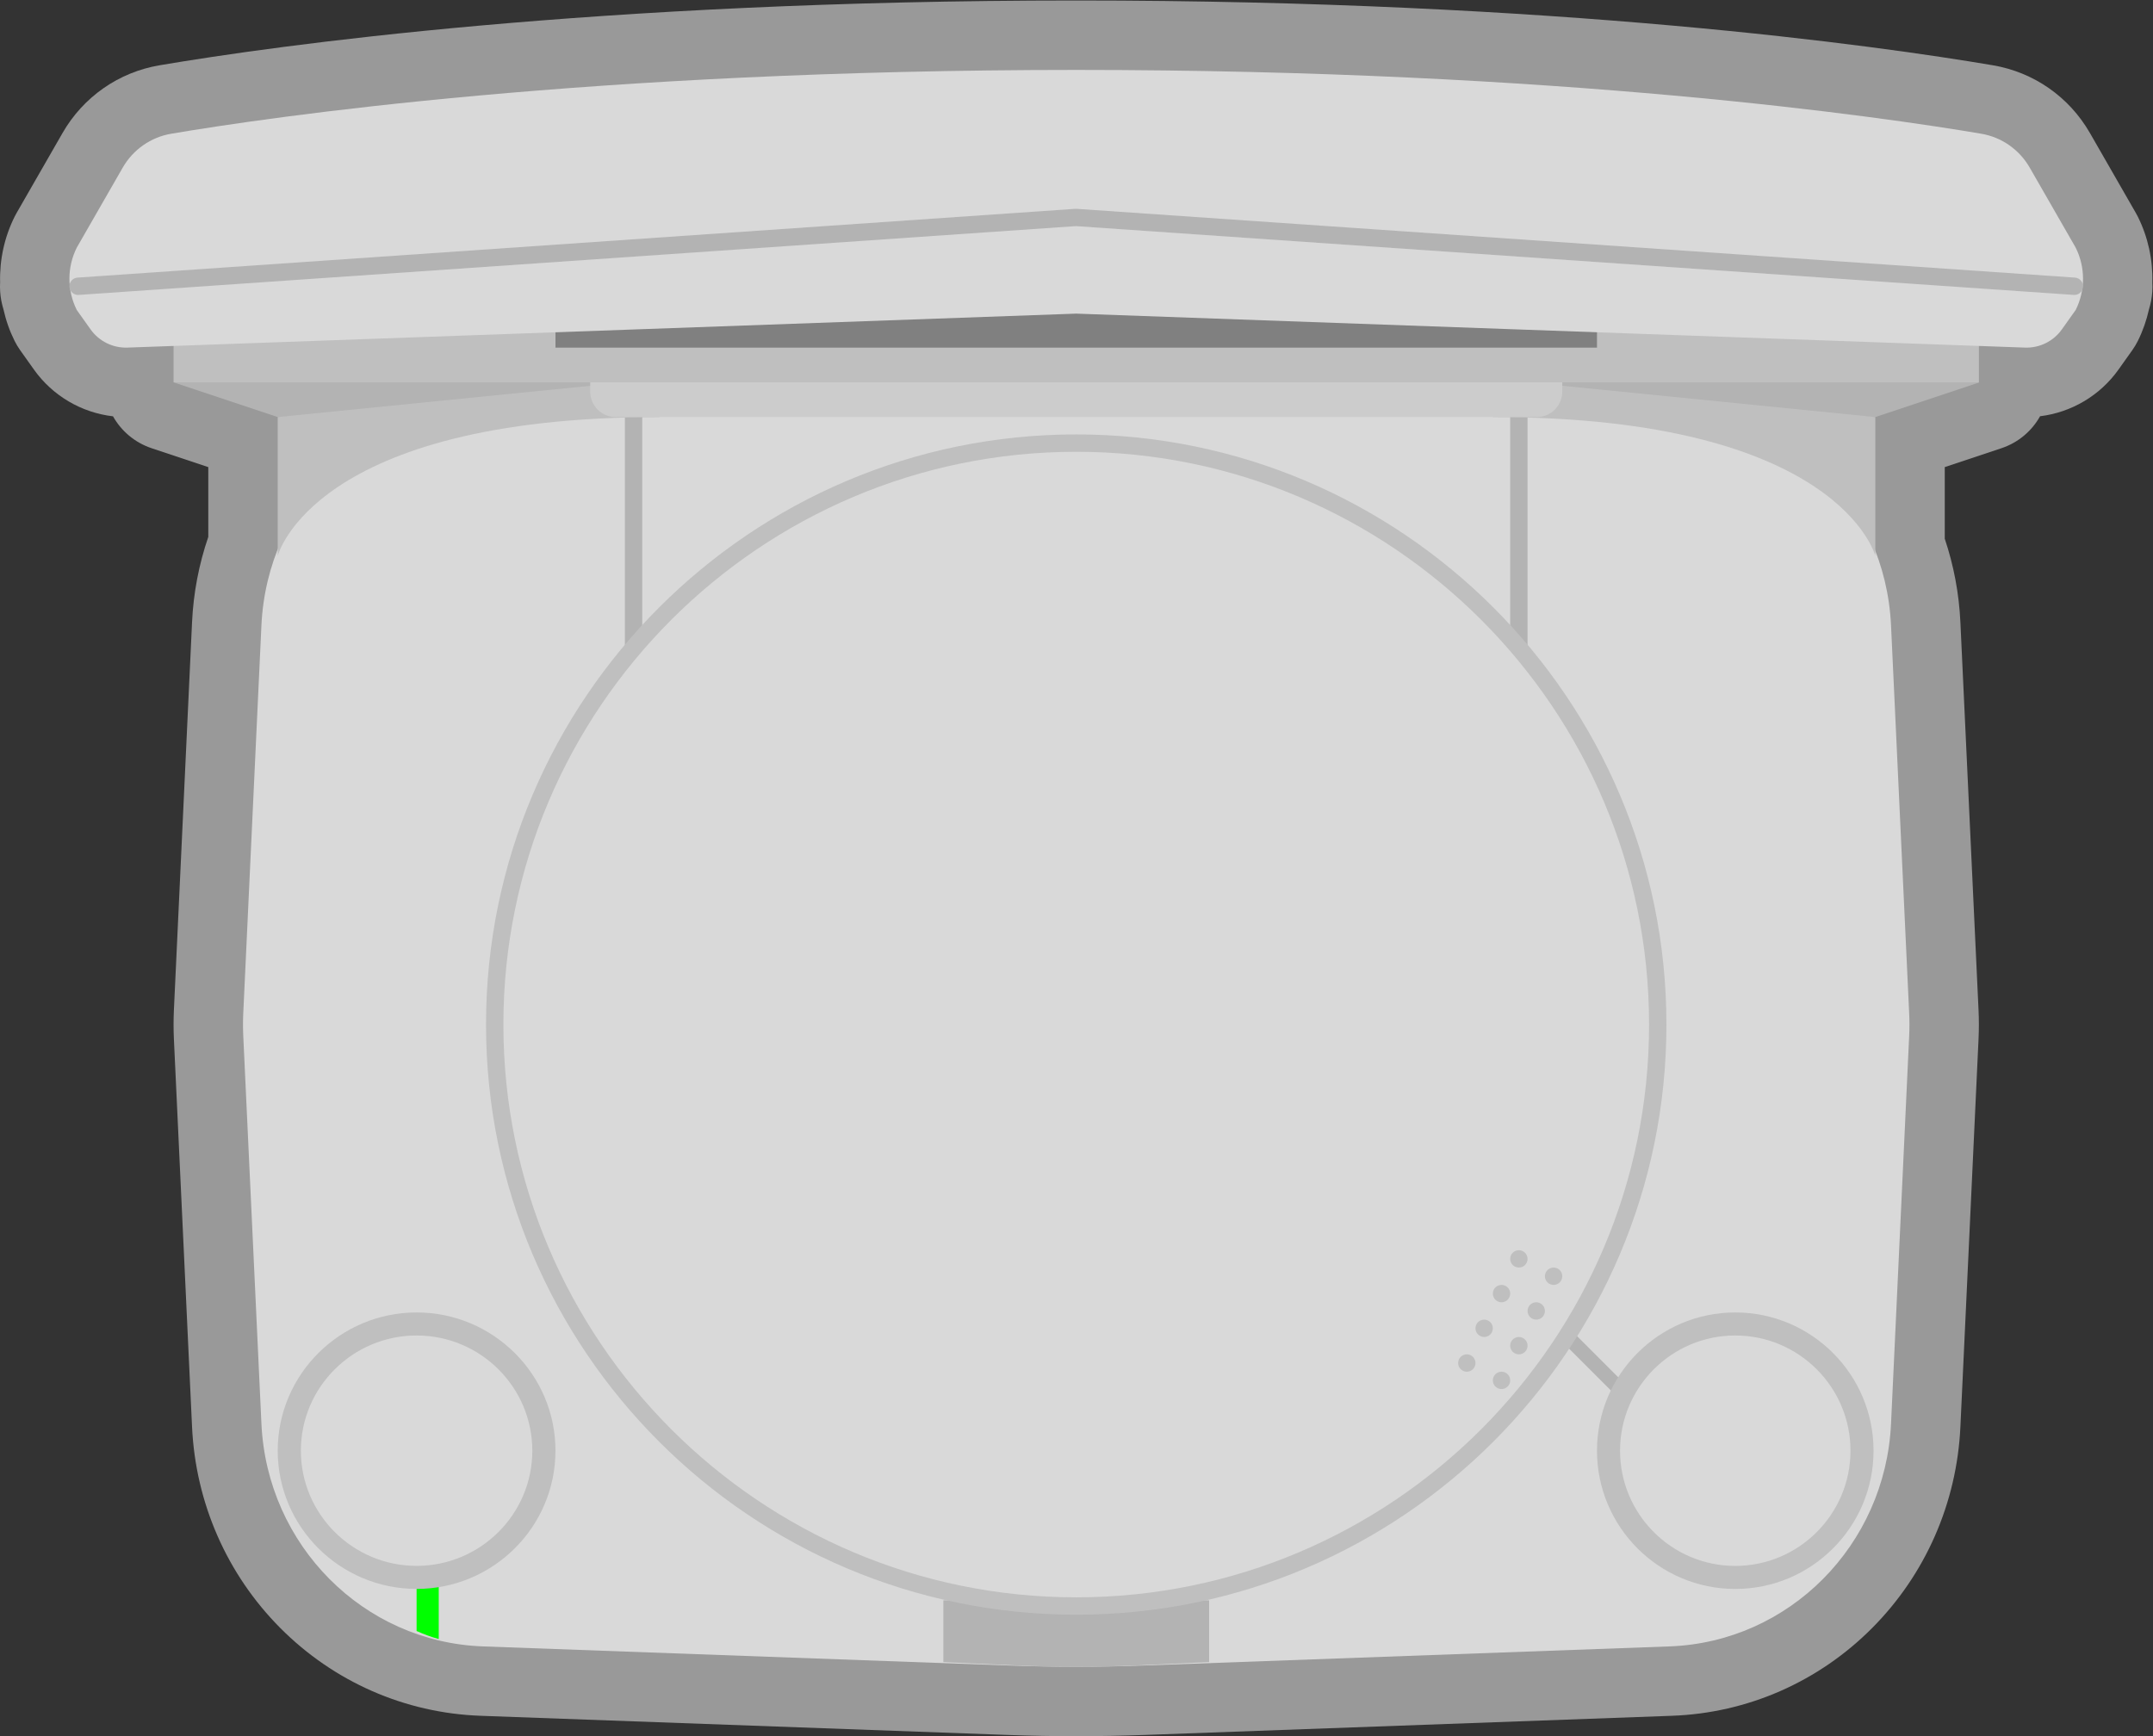 <?xml version="1.0" encoding="UTF-8" standalone="no"?>
<svg
   xmlns:dc="http://purl.org/dc/elements/1.1/"
   xmlns:cc="http://creativecommons.org/ns#"
   xmlns:rdf="http://www.w3.org/1999/02/22-rdf-syntax-ns#"
   xmlns:svg="http://www.w3.org/2000/svg"
   xmlns="http://www.w3.org/2000/svg"
   viewBox="0 0 330.662 266.666"
   height="266.666"
   width="330.662"
   xml:space="preserve"
   id="svg2"
   version="1.1"><rect x="0" y="0" width="330.662" height="266.666" fill="#333333" stroke="none"/><defs
     id="defs6"><clipPath
       id="clipPath18"
       clipPathUnits="userSpaceOnUse"><path
         id="path16"
         d="M 0,256 H 256 V 0 H 0 Z" /></clipPath><clipPath
       id="clipPath26"
       clipPathUnits="userSpaceOnUse"><path
         id="path24"
         d="M 4.002,228 H 251.998 V 28 H 4.002 Z" /></clipPath></defs><g
     transform="matrix(1.333,0,0,-1.333,-5.335,304)"
     id="g10"><g
       id="g12"><g
         clip-path="url(#clipPath18)"
         id="g14"><g
           id="g20"><g
             id="g22" /><g
             id="g34"><g
               style="opacity:0.5"
               id="g32"
               clip-path="url(#clipPath26)"><g
                 id="g30"
                 transform="translate(251.984,195.523)"><path
                   id="path28"
                   style="fill:#ffffff;fill-opacity:1;fill-rule:nonzero;stroke:none"
                   d="M 0,0 C 0.068,2.627 -0.503,5.225 -1.67,7.565 -1.739,7.706 -1.813,7.844 -1.892,7.98 l -5.298,9.226 c -2.391,4.162 -6.469,7.008 -11.189,7.807 -13.246,2.245 -50.054,7.465 -105.605,7.465 -55.552,0 -92.36,-5.22 -105.606,-7.465 -4.72,-0.799 -8.798,-3.645 -11.188,-7.807 l -5.299,-9.226 c -0.078,-0.136 -0.152,-0.274 -0.222,-0.415 -1.167,-2.34 -1.738,-4.938 -1.67,-7.565 -0.018,-0.322 -0.021,-0.684 0.006,-1.074 0.048,-0.694 0.175,-1.374 0.38,-2.033 0.285,-1.28 0.715,-2.502 1.284,-3.643 0.185,-0.372 0.4,-0.729 0.64,-1.068 l 1.594,-2.24 c 2.145,-3.015 5.473,-4.959 9.104,-5.379 0.952,-1.696 2.513,-3.03 4.447,-3.675 l 6.53,-2.177 v -8.045 c -1.084,-3.16 -1.712,-6.457 -1.87,-9.821 l -2.092,-44.711 c -0.051,-1.1 -0.051,-2.214 0,-3.313 l 2.092,-44.711 c 0.41,-8.758 4.018,-16.984 10.16,-23.16 6.174,-6.21 14.363,-9.804 23.057,-10.12 l 60.798,-2.21 c 2.59,-0.094 5.224,-0.141 7.827,-0.142 h 0.099 c 2.559,0.001 5.193,0.048 7.783,0.142 l 60.799,2.21 c 8.693,0.316 16.882,3.91 23.057,10.12 6.141,6.176 9.749,14.402 10.159,23.16 l 2.092,44.711 c 0.051,1.099 0.051,2.214 0,3.314 l -2.092,44.71 c -0.155,3.289 -0.759,6.517 -1.801,9.616 v 8.25 l 6.53,2.177 c 1.953,0.651 3.507,1.995 4.452,3.684 3.602,0.438 6.9,2.376 9.03,5.37 l 1.593,2.24 c 0.242,0.339 0.456,0.696 0.641,1.068 0.569,1.142 1,2.364 1.284,3.644 0.204,0.659 0.332,1.338 0.38,2.034 C 0.021,-0.684 0.019,-0.322 0,0" /></g></g></g></g><g
           transform="translate(196.362,38.347)"
           id="g36"><path
             id="path38"
             style="fill:#d9d9d9;fill-opacity:1;fill-rule:nonzero;stroke:none"
             d="m 0,0 -60.798,-2.209 c -5.041,-0.184 -10.087,-0.184 -15.128,0 L -136.725,0 c -13.767,0.501 -24.86,11.656 -25.515,25.66 l -2.093,44.711 c -0.039,0.855 -0.039,1.71 0,2.565 l 2.093,44.71 c 0.655,14.004 11.748,25.16 25.515,25.66 l 60.799,2.21 c 5.041,0.183 10.087,0.183 15.128,0 L 0,143.306 c 13.768,-0.5 24.86,-11.656 25.516,-25.66 l 2.091,-44.71 c 0.04,-0.855 0.04,-1.71 0,-2.565 L 25.516,25.66 C 24.86,11.656 13.768,0.501 0,0" /></g><g
           transform="translate(143.31,43.655)"
           id="g40"><path
             id="path42"
             style="fill:#b3b3b3;fill-opacity:1;fill-rule:nonzero;stroke:none"
             d="m 0,0 h -15.311 -15.31 v -7.117 l 8.316,-0.379 c 4.661,-0.212 9.327,-0.212 13.989,0 L 0,-7.117 Z" /></g><g
           transform="translate(190.958,66.481)"
           id="g44"><path
             id="path46"
             style="fill:#b3b3b3;fill-opacity:1;fill-rule:nonzero;stroke:none"
             d="m 0,0 -6.689,6.689 1.182,1.183 6.69,-6.689 z" /></g><g
           transform="translate(52,40.123)"
           id="g48"><path
             id="path50"
             style="fill:#00ff00;fill-opacity:1;fill-rule:nonzero;stroke:none"
             d="M 0,0 C 0.828,-0.379 1.679,-0.689 2.552,-0.928 V 6.084 H 0 Z" /></g><g
           transform="translate(65.228,61.518)"
           id="g52"><path
             id="path54"
             style="fill:#d9d9d9;fill-opacity:1;fill-rule:nonzero;stroke:none"
             d="m 0,0 c 0,-7.61 -6.169,-13.779 -13.779,-13.779 -7.61,0 -13.78,6.169 -13.78,13.779 0,7.609 6.17,13.779 13.78,13.779 C -6.169,13.779 0,7.609 0,0" /></g><g
           transform="translate(52,76.827)"
           id="g56"><path
             id="path58"
             style="fill:#bfbfbf;fill-opacity:1;fill-rule:nonzero;stroke:none"
             d="m 0,0 c -8.822,0 -16,-7.145 -16,-15.928 0,-8.783 7.178,-15.928 16,-15.928 8.822,0 16,7.145 16,15.928 C 16,-7.145 8.822,0 0,0 m 0,-2.654 c 7.352,0 13.333,-5.954 13.333,-13.274 0,-7.319 -5.981,-13.273 -13.333,-13.273 -7.352,0 -13.333,5.954 -13.333,13.273 0,7.32 5.981,13.274 13.333,13.274" /></g><g
           transform="translate(203.931,76.827)"
           id="g60"><path
             id="path62"
             style="fill:#bfbfbf;fill-opacity:1;fill-rule:nonzero;stroke:none"
             d="m 0,0 c -8.784,0 -15.931,-7.146 -15.931,-15.931 0,-8.784 7.147,-15.93 15.931,-15.93 8.785,0 15.932,7.146 15.932,15.93 C 15.932,-7.146 8.785,0 0,0 m 0,-2.654 c 7.32,0 13.276,-5.956 13.276,-13.277 0,-7.32 -5.956,-13.275 -13.276,-13.275 -7.32,0 -13.275,5.955 -13.275,13.275 0,7.321 5.955,13.277 13.275,13.277" /></g><g
           transform="translate(180,83)"
           id="g64"><path
             id="path66"
             style="fill:#bfbfbf;fill-opacity:1;fill-rule:nonzero;stroke:none"
             d="m 0,0 c 0,-0.553 -0.447,-1 -1,-1 -0.553,0 -1,0.447 -1,1 0,0.553 0.447,1 1,1 0.553,0 1,-0.447 1,-1" /></g><g
           transform="translate(178,79)"
           id="g68"><path
             id="path70"
             style="fill:#bfbfbf;fill-opacity:1;fill-rule:nonzero;stroke:none"
             d="m 0,0 c 0,-0.553 -0.447,-1 -1,-1 -0.553,0 -1,0.447 -1,1 0,0.553 0.447,1 1,1 0.553,0 1,-0.447 1,-1" /></g><g
           transform="translate(176,75)"
           id="g72"><path
             id="path74"
             style="fill:#bfbfbf;fill-opacity:1;fill-rule:nonzero;stroke:none"
             d="m 0,0 c 0,-0.553 -0.447,-1 -1,-1 -0.553,0 -1,0.447 -1,1 0,0.553 0.447,1 1,1 0.553,0 1,-0.447 1,-1" /></g><g
           transform="translate(174,71)"
           id="g76"><path
             id="path78"
             style="fill:#bfbfbf;fill-opacity:1;fill-rule:nonzero;stroke:none"
             d="m 0,0 c 0,-0.553 -0.447,-1 -1,-1 -0.553,0 -1,0.447 -1,1 0,0.553 0.447,1 1,1 0.553,0 1,-0.447 1,-1" /></g><g
           transform="translate(184,81)"
           id="g80"><path
             id="path82"
             style="fill:#bfbfbf;fill-opacity:1;fill-rule:nonzero;stroke:none"
             d="m 0,0 c 0,-0.553 -0.447,-1 -1,-1 -0.553,0 -1,0.447 -1,1 0,0.553 0.447,1 1,1 0.553,0 1,-0.447 1,-1" /></g><g
           transform="translate(232.069,184)"
           id="g84"><path
             id="path86"
             style="fill:#b3b3b3;fill-opacity:1;fill-rule:nonzero;stroke:none"
             d="m 0,0 -12,-4 -88,4 z" /></g><g
           transform="translate(24,184)"
           id="g88"><path
             id="path90"
             style="fill:#b3b3b3;fill-opacity:1;fill-rule:nonzero;stroke:none"
             d="m 0,0 12,-4 88,4 z" /></g><g
           transform="translate(182,77)"
           id="g92"><path
             id="path94"
             style="fill:#bfbfbf;fill-opacity:1;fill-rule:nonzero;stroke:none"
             d="m 0,0 c 0,-0.553 -0.447,-1 -1,-1 -0.553,0 -1,0.447 -1,1 0,0.553 0.447,1 1,1 0.553,0 1,-0.447 1,-1" /></g><g
           transform="translate(180,73)"
           id="g96"><path
             id="path98"
             style="fill:#bfbfbf;fill-opacity:1;fill-rule:nonzero;stroke:none"
             d="m 0,0 c 0,-0.553 -0.447,-1 -1,-1 -0.553,0 -1,0.447 -1,1 0,0.553 0.447,1 1,1 0.553,0 1,-0.447 1,-1" /></g><g
           transform="translate(178,69)"
           id="g100"><path
             id="path102"
             style="fill:#bfbfbf;fill-opacity:1;fill-rule:nonzero;stroke:none"
             d="m 0,0 c 0,-0.553 -0.447,-1 -1,-1 -0.553,0 -1,0.447 -1,1 0,0.553 0.447,1 1,1 0.553,0 1,-0.447 1,-1" /></g><g
           transform="translate(78,156)"
           id="g104"><path
             id="path106"
             style="fill:#b3b3b3;fill-opacity:1;fill-rule:nonzero;stroke:none"
             d="M 0,0 -2,-4 V 28 H 0 Z" /></g><g
           transform="translate(36,180)"
           id="g108"><path
             id="path110"
             style="fill:#bfbfbf;fill-opacity:1;fill-rule:nonzero;stroke:none"
             d="M 0,0 V -16 C 0,-16 4,0 44,0 L 40,4 Z" /></g><g
           transform="translate(178,156)"
           id="g112"><path
             id="path114"
             style="fill:#b3b3b3;fill-opacity:1;fill-rule:nonzero;stroke:none"
             d="M 0,0 2,-4 V 28 H 0 Z" /></g><g
           transform="translate(220.069,180)"
           id="g116"><path
             id="path118"
             style="fill:#bfbfbf;fill-opacity:1;fill-rule:nonzero;stroke:none"
             d="M 0,0 V -16 C 0,-16 -4.069,0 -44.069,0 L -40,4 Z" /></g><g
           transform="translate(128,178)"
           id="g120"><path
             id="path122"
             style="fill:#bfbfbf;fill-opacity:1;fill-rule:nonzero;stroke:none"
             d="m 0,0 c -37.495,0 -68,-30.505 -68,-68 0,-37.495 30.505,-68 68,-68 37.495,0 68,30.505 68,68 C 68,-30.505 37.495,0 0,0 m 0,-2 c 36.393,0 66,-29.607 66,-66 0,-36.393 -29.607,-66 -66,-66 -36.393,0 -66,29.607 -66,66 0,36.393 29.607,66 66,66" /></g><g
           transform="translate(181.065,180)"
           id="g124"><path
             id="path126"
             style="fill:#cccccc;fill-opacity:1;fill-rule:nonzero;stroke:none"
             d="m 0,0 h -106.129 c -1.621,0 -2.935,1.314 -2.935,2.935 v 2.13 c 0,1.621 1.314,2.935 2.935,2.935 H 0 C 1.621,8 2.936,6.686 2.936,5.065 V 2.935 C 2.936,1.314 1.621,0 0,0" /></g><path
           id="path128"
           style="fill:#bfbfbf;fill-opacity:1;fill-rule:nonzero;stroke:none"
           d="M 232,184 H 24 v 8 h 208 z" /><path
           id="path130"
           style="fill:#808080;fill-opacity:1;fill-rule:nonzero;stroke:none"
           d="M 188,188 H 68 v 4 h 120 z" /><g
           transform="translate(243.155,199.519)"
           id="g132"><path
             id="path134"
             style="fill:#d9d9d9;fill-opacity:1;fill-rule:nonzero;stroke:none"
             d="m 0,0 -5.299,9.225 c -1.189,2.072 -3.236,3.506 -5.587,3.904 -11.387,1.93 -48.367,7.352 -104.269,7.352 -55.903,0 -92.882,-5.422 -104.27,-7.352 -2.35,-0.398 -4.397,-1.832 -5.587,-3.904 L -230.311,0 c -1.126,-2.259 -1.126,-4.917 0,-7.176 l 1.594,-2.241 c 0.975,-1.37 2.571,-2.158 4.249,-2.098 l 109.313,3.915 109.313,-3.915 c 1.678,-0.06 3.274,0.728 4.248,2.098 L 0,-7.176 C 1.126,-4.917 1.126,-2.259 0,0" /></g><g
           transform="translate(243.069,196.069)"
           id="g136"><path
             id="path138"
             style="fill:#b3b3b3;fill-opacity:1;fill-rule:nonzero;stroke:none"
             d="m 0,0 -115.035,7.926 c -0.046,0.004 -0.091,0.004 -0.137,0 L -230.139,0 c -0.55,-0.038 -0.966,-0.516 -0.928,-1.066 0.038,-0.551 0.515,-0.967 1.066,-0.929 l 114.829,7.924 c 0.045,0.003 0.091,0.003 0.137,0 L -0.138,-1.995 C 0.413,-2.033 0.891,-1.617 0.929,-1.066 0.966,-0.516 0.551,-0.038 0,0" /></g></g></g></g></svg>